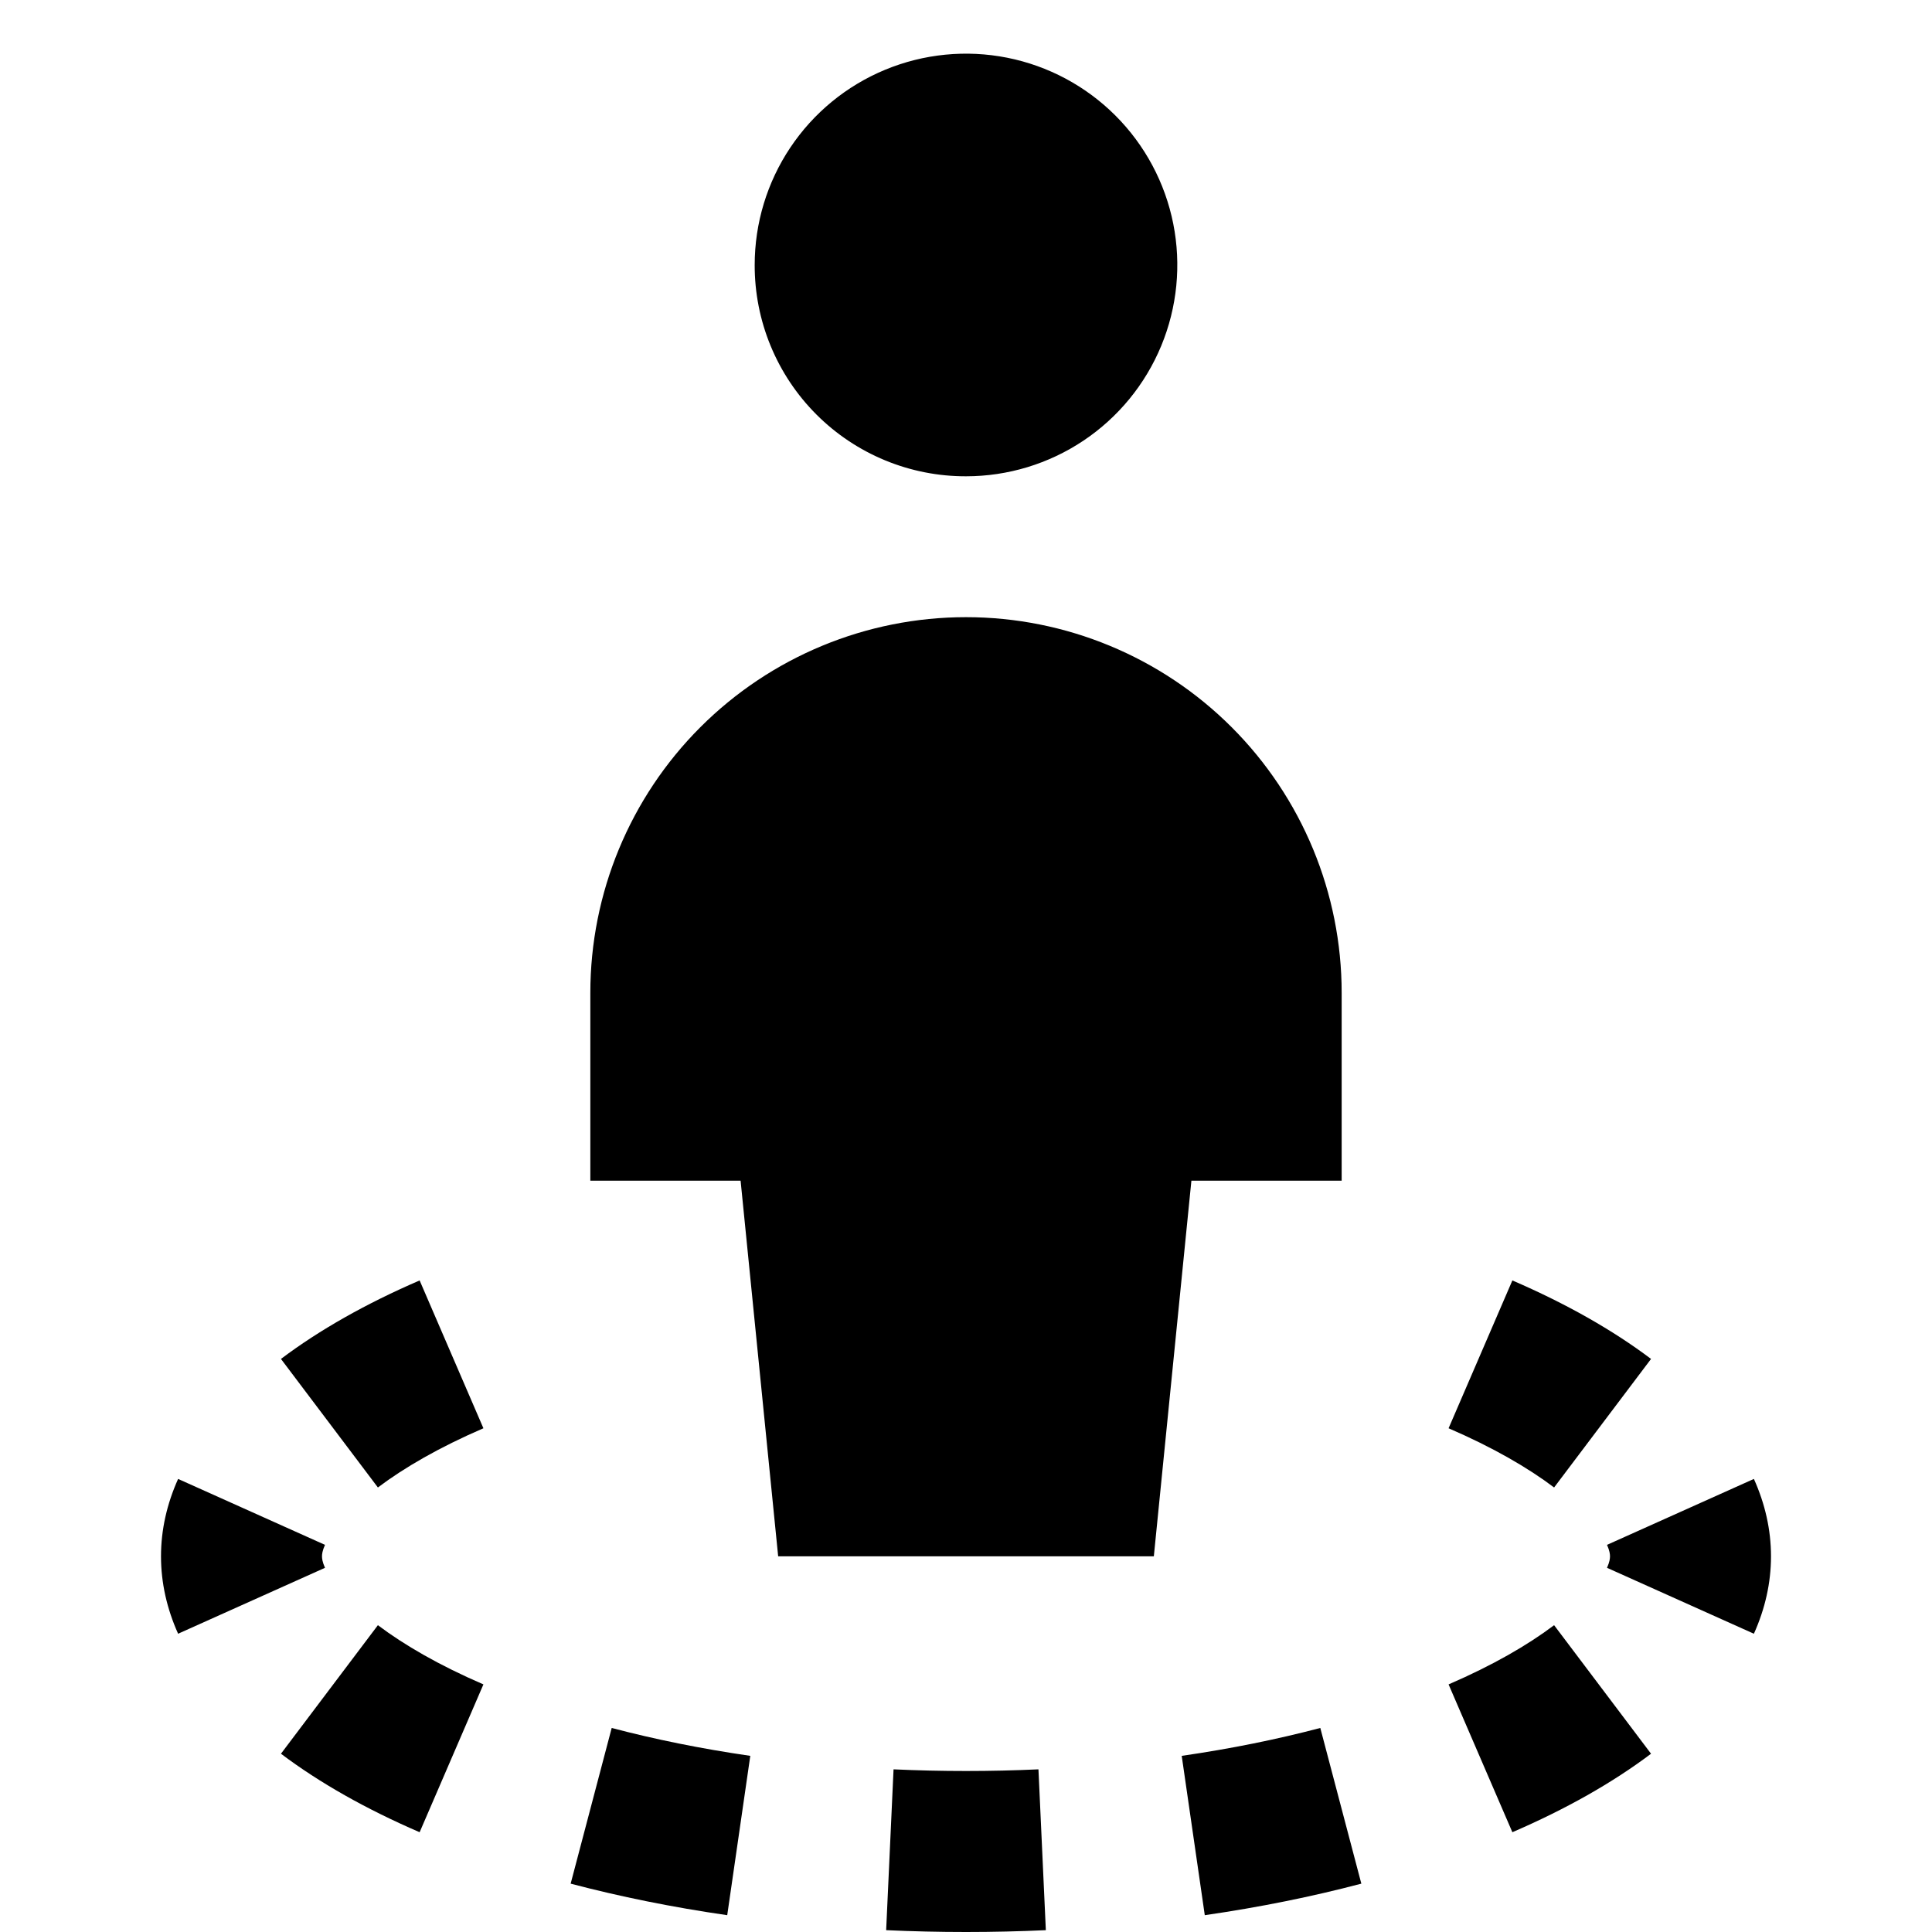 <svg width="1024" height="1024" viewBox="0 0 1024 1024" fill="none" xmlns="http://www.w3.org/2000/svg">
<path d="M400 140.444C400 118.293 406.568 96.639 418.875 78.221C431.182 59.802 448.674 45.447 469.139 36.97C489.605 28.493 512.124 26.275 533.85 30.596C555.576 34.918 575.532 45.585 591.196 61.248C606.859 76.912 617.526 96.868 621.848 118.594C626.169 140.32 623.951 162.84 615.474 183.305C606.997 203.77 592.642 221.262 574.224 233.569C555.805 245.876 534.151 252.444 512 252.444C497.283 252.477 482.704 249.603 469.1 243.986C455.497 238.369 443.137 230.12 432.731 219.714C422.324 209.307 414.075 196.947 408.458 183.344C402.842 169.74 399.967 155.162 400 140.444ZM512 327.111C459.192 327.111 408.548 348.089 371.207 385.429C333.866 422.77 312.889 473.415 312.889 526.222V625.778H392.533L412.444 824.889H611.555L631.466 625.778H711.111V526.222C711.111 473.415 690.133 422.77 652.793 385.429C615.452 348.089 564.807 327.111 512 327.111Z" fill="black"/>
<path fill-rule="evenodd" clip-rule="evenodd" d="M851.749 830.97L929.601 865.912C935.543 852.673 938.667 838.95 938.667 824.887C938.667 810.824 935.543 797.102 929.601 783.863L851.749 818.805C853.155 821.937 853.334 823.8 853.334 824.887C853.334 825.975 853.155 827.838 851.749 830.97ZM823.705 788.393L875.086 720.263C854.684 704.876 829.915 690.883 801.588 678.66L767.78 757.01C791.176 767.105 809.766 777.881 823.705 788.393ZM256.22 757.01L222.413 678.66C194.085 690.883 169.317 704.876 148.914 720.263L200.296 788.393C214.235 777.881 232.824 767.105 256.22 757.01ZM172.251 818.805L94.4 783.863C88.458 797.102 85.334 810.824 85.334 824.887C85.334 838.95 88.458 852.673 94.4 865.912L172.251 830.97C170.845 827.838 170.667 825.975 170.667 824.887C170.667 823.8 170.845 821.937 172.251 818.805ZM200.296 861.382L148.914 929.512C169.317 944.899 194.085 958.892 222.413 971.115L256.22 892.765C232.824 882.669 214.235 871.894 200.296 861.382ZM324.212 915.858L302.461 998.373C328.54 1005.25 356.324 1010.88 385.443 1015.09L397.667 930.64C371.572 926.863 346.978 921.86 324.212 915.858ZM473.598 937.788L469.681 1023.03C483.602 1023.67 497.719 1024 512 1024C526.281 1024 540.398 1023.67 554.319 1023.03L550.402 937.788C537.789 938.368 524.978 938.665 512 938.665C499.023 938.665 486.211 938.368 473.598 937.788ZM626.333 930.64L638.557 1015.09C667.676 1010.88 695.46 1005.25 721.54 998.373L699.789 915.858C677.023 921.86 652.429 926.863 626.333 930.64ZM767.78 892.765L801.588 971.115C829.915 958.892 854.684 944.899 875.086 929.512L823.705 861.382C809.766 871.894 791.176 882.669 767.78 892.765Z" fill="black"/>
</svg>
